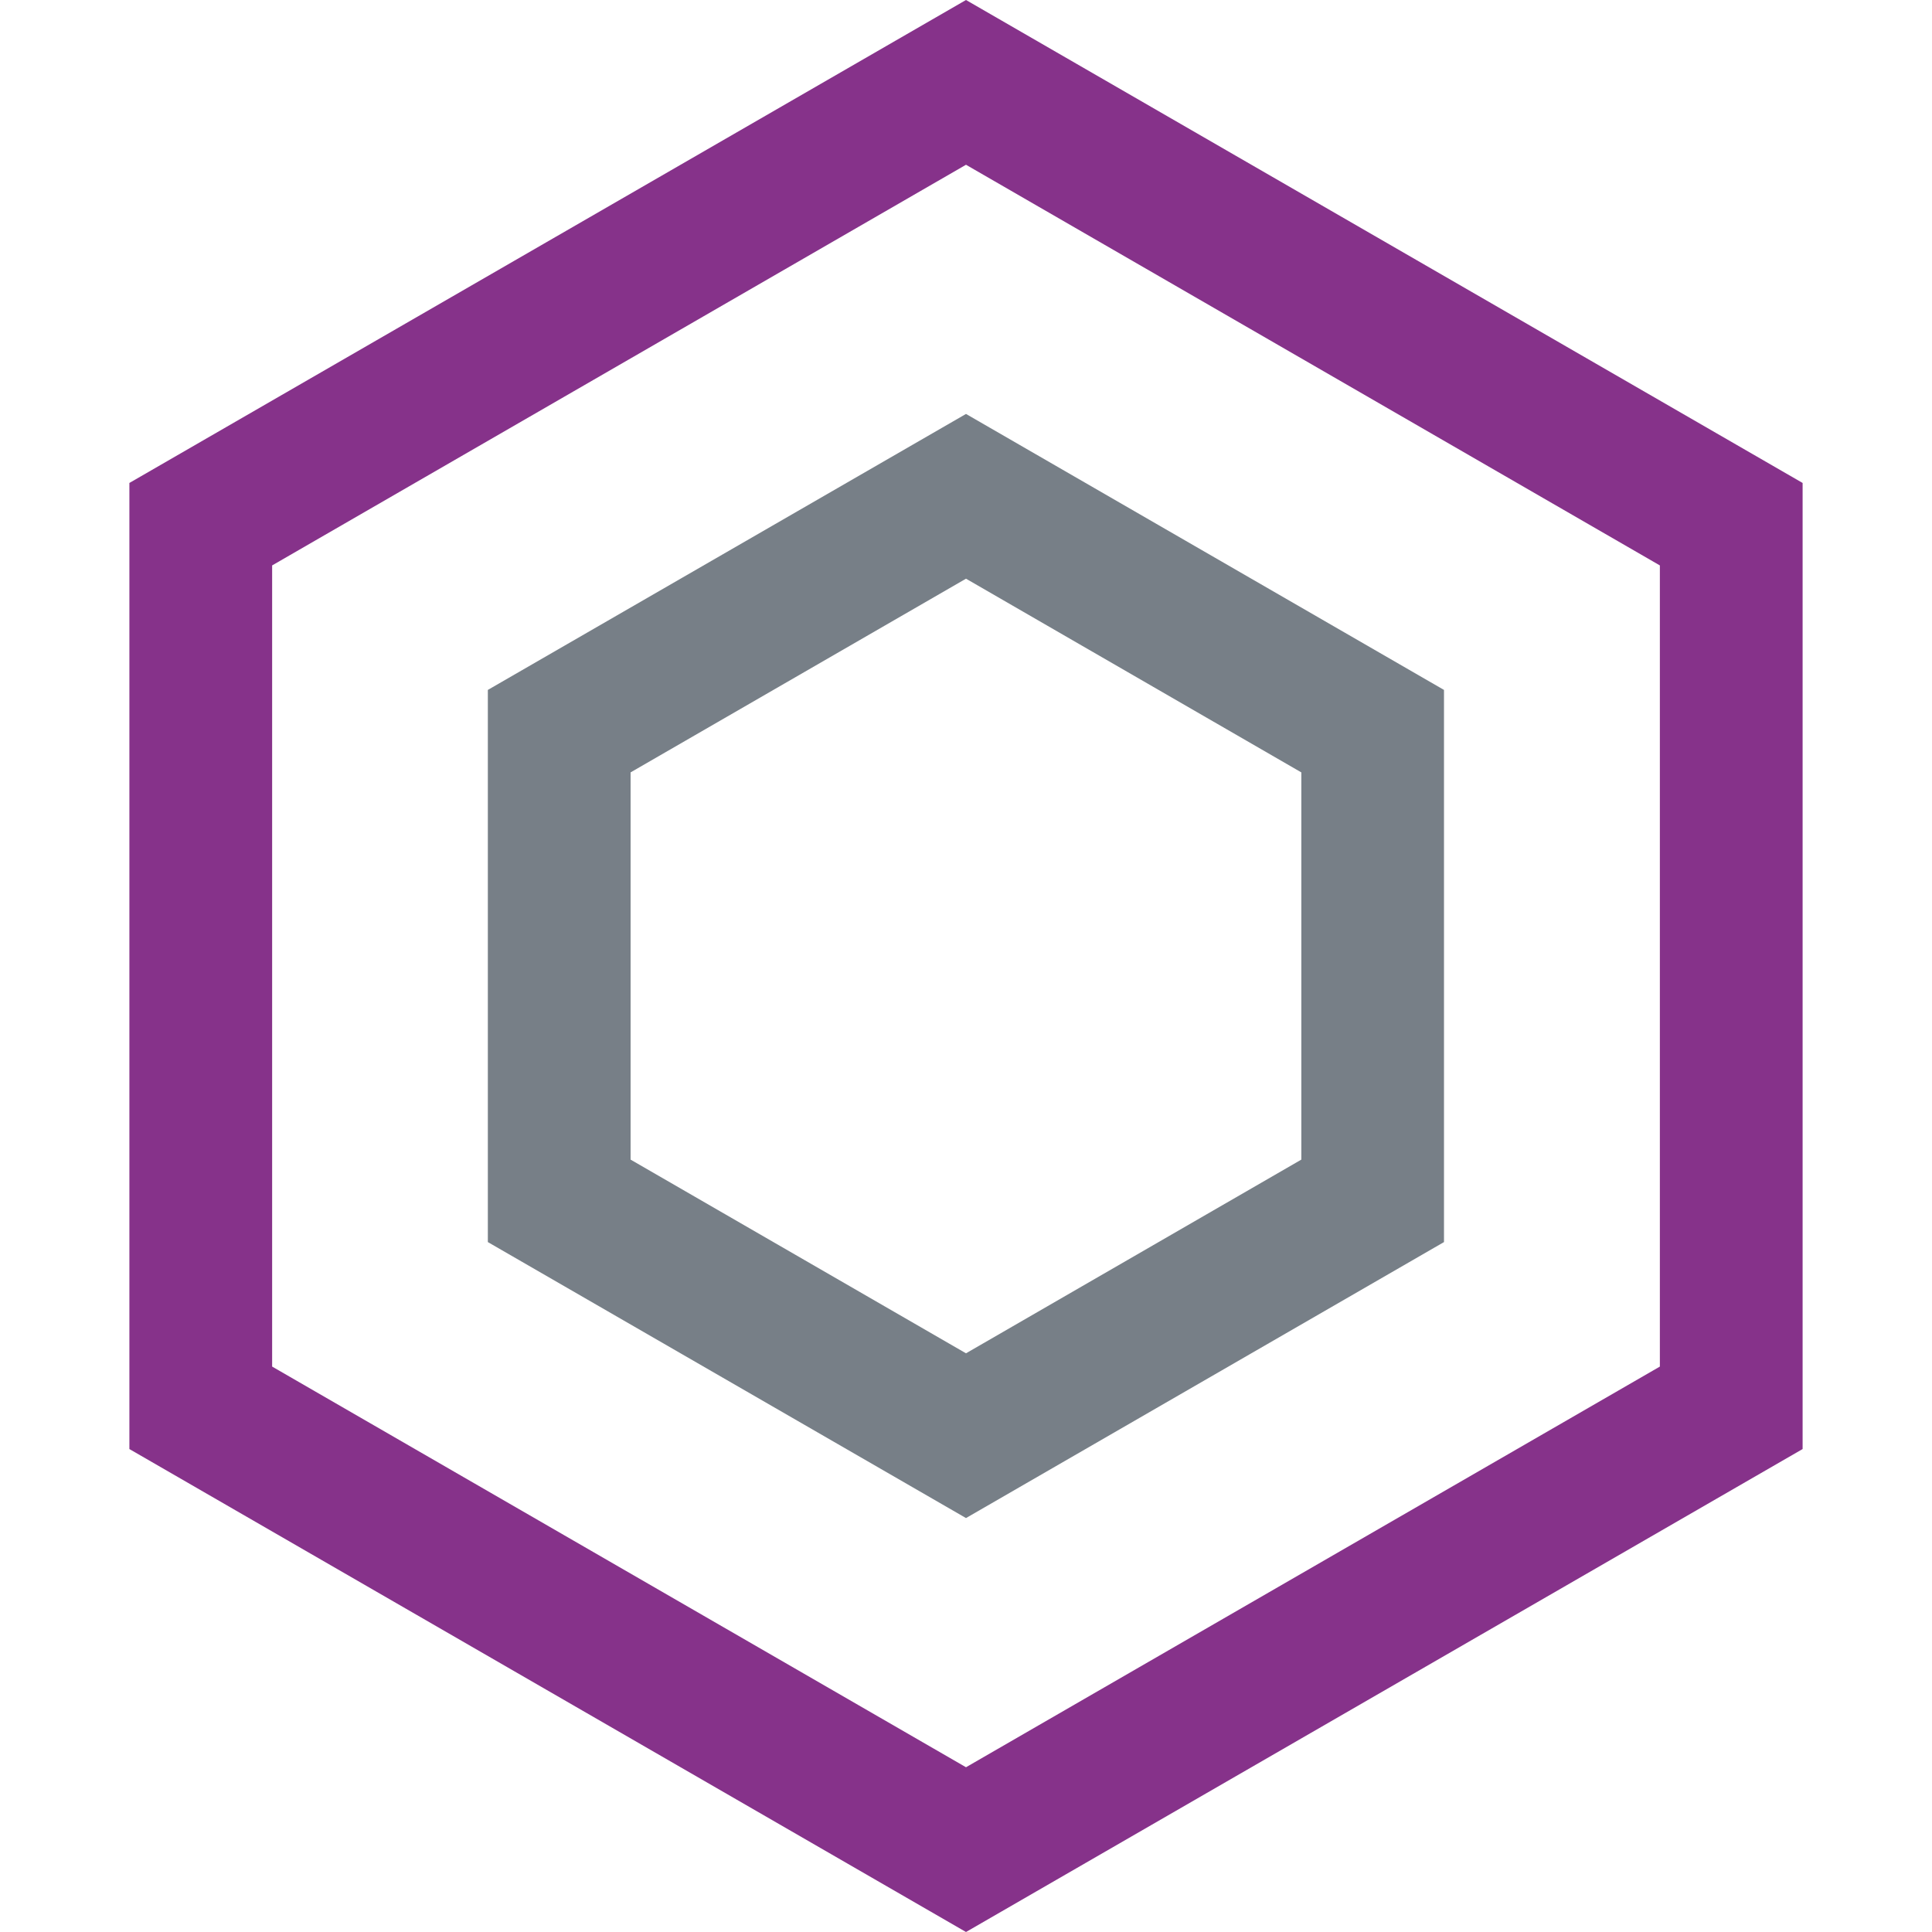 <svg xmlns="http://www.w3.org/2000/svg" xml:space="preserve" fill-rule="evenodd" stroke-linejoin="round" stroke-miterlimit="2" clip-rule="evenodd" viewBox="0 0 195.4 225.62" height="512" width="512">
  <path fill="#86328a" d="M97.7 0 0 56.4v112.82l97.7 56.4 97.7-56.4V56.4ZM16.67 66.03 97.7 19.24l81.03 46.79v93.56L97.7 206.38l-81.03-46.79Z"/>
  <path fill="#777f87" d="M97.7 48.34 41.86 80.57v64.48l55.84 32.23 55.82-32.23V80.57zM58.53 90.2 97.7 67.58l39.16 22.62v45.22L97.7 158.04l-39.17-22.62z"/>
</svg>
